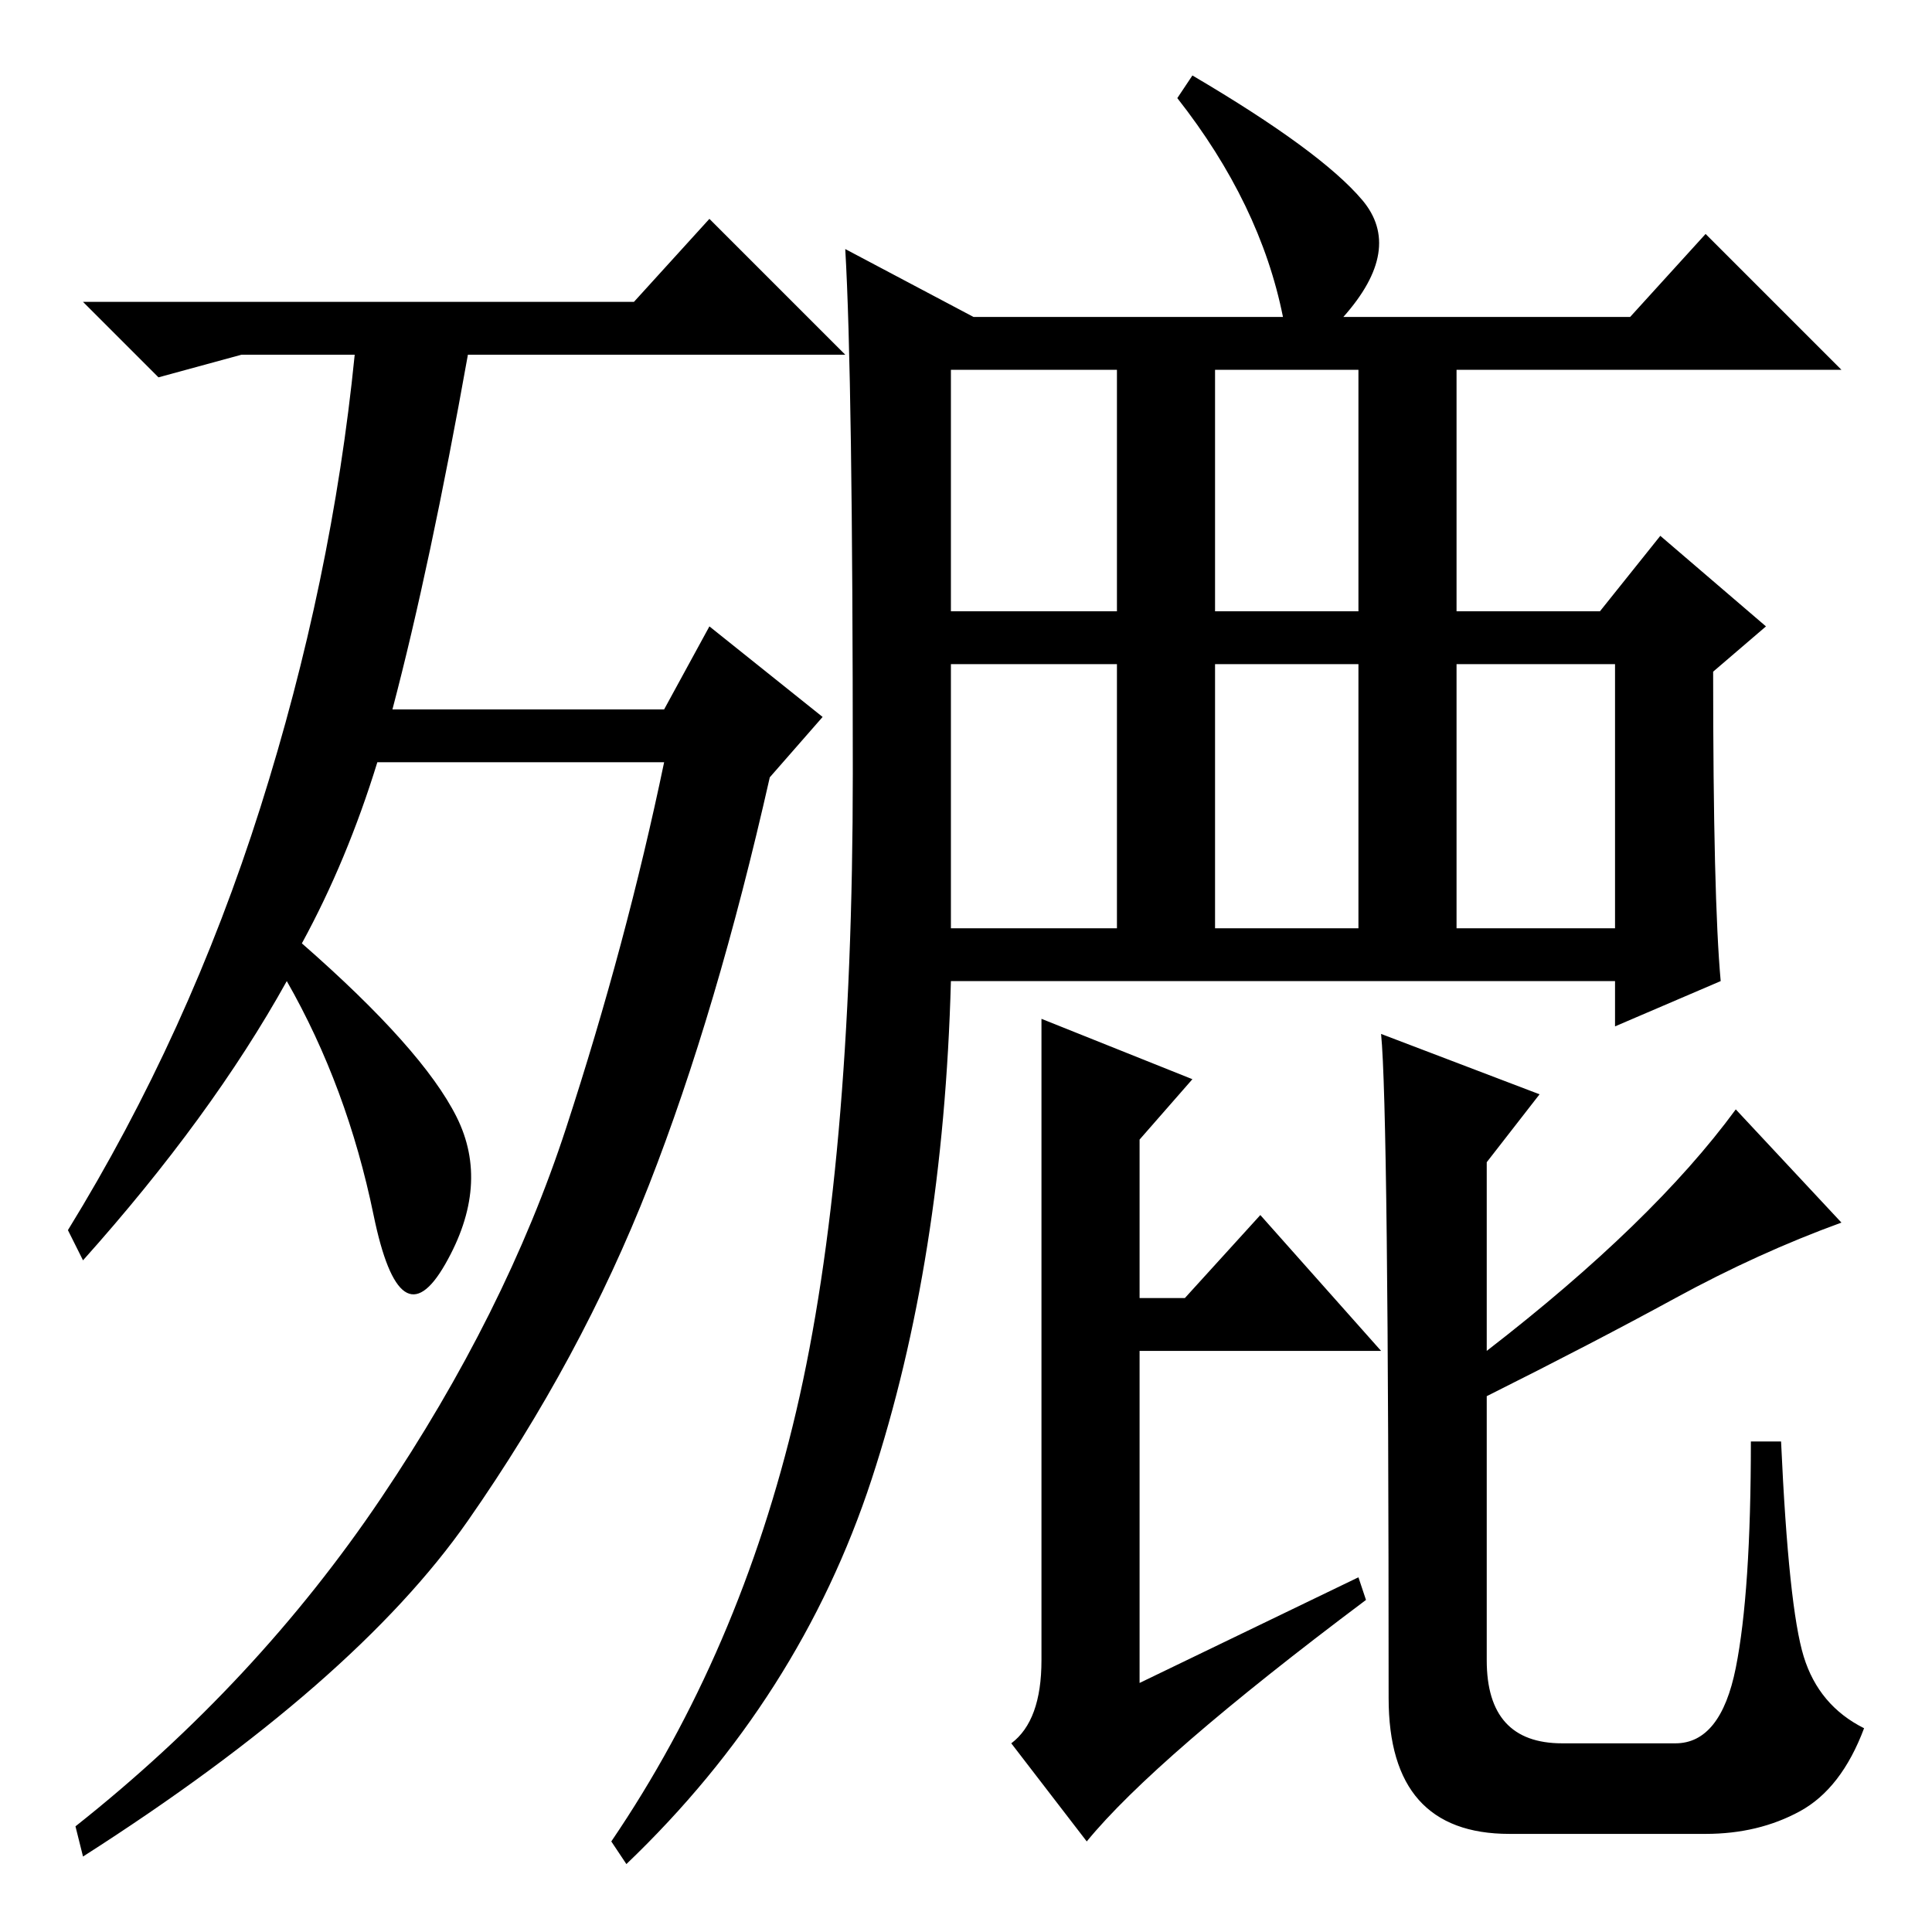<?xml version="1.0" standalone="no"?>
<!DOCTYPE svg PUBLIC "-//W3C//DTD SVG 1.1//EN" "http://www.w3.org/Graphics/SVG/1.1/DTD/svg11.dtd" >
<svg xmlns="http://www.w3.org/2000/svg" xmlns:xlink="http://www.w3.org/1999/xlink" version="1.1" viewBox="0 -36 256 256">
  <g transform="matrix(1 0 0 -1 0 220)">
   <path fill="currentColor"
d="M40 131q16 -14 20.5 -23t-1.5 -19.5t-9.5 6.5t-11.5 31q-10 -18 -27 -37l-2 4q16 26 25.5 56t12.5 60h-15l-11 -3l-10 10h73l10 11l18 -18h-50q-5 -28 -10 -47h36l6 11l15 -12l-7 -8q-7 -31 -16 -54t-24 -44.5t-51 -44.5l-1 4q24 19 40.5 43.5t24.5 49t13 48.5h-38
q-4 -13 -10 -24zM180.5 229.5q5.5 -6.5 -2.5 -15.5h38l10 11l18 -18h-51v-32h19l8 10l14 -12l-7 -6q0 -30 1 -41l-14 -6v6h-88q-1 -37 -10.5 -66t-32.5 -51l-2 3q17 25 24.5 57t7.5 84.5t-1 69.5l17 -9h41q-3 15 -14 29l2 3q17 -10 22.5 -16.5zM126 175h22v32h-22v-32z
M161 175h19v32h-19v-32zM193 133h21v35h-21v-35zM161 133h19v35h-19v-35zM126 133h22v35h-22v-35zM180 47l1 -3q-28 -21 -37 -32l-10 13q4 3 4 11v85l20 -8l-7 -8v-21h6l10 11l16 -18h-32v-44zM204 111l-7 -9v-25q22 17 33 32l14 -15q-11 -4 -22 -10t-25 -13v-35
q0 -11 10 -11h15q6 0 8 10t2 30h4q1 -22 3 -28.5t8 -9.5q-3 -8 -8.5 -11t-12.5 -3h-26q-16 0 -16 18q0 78 -1 88z" />
  </g>

</svg>
